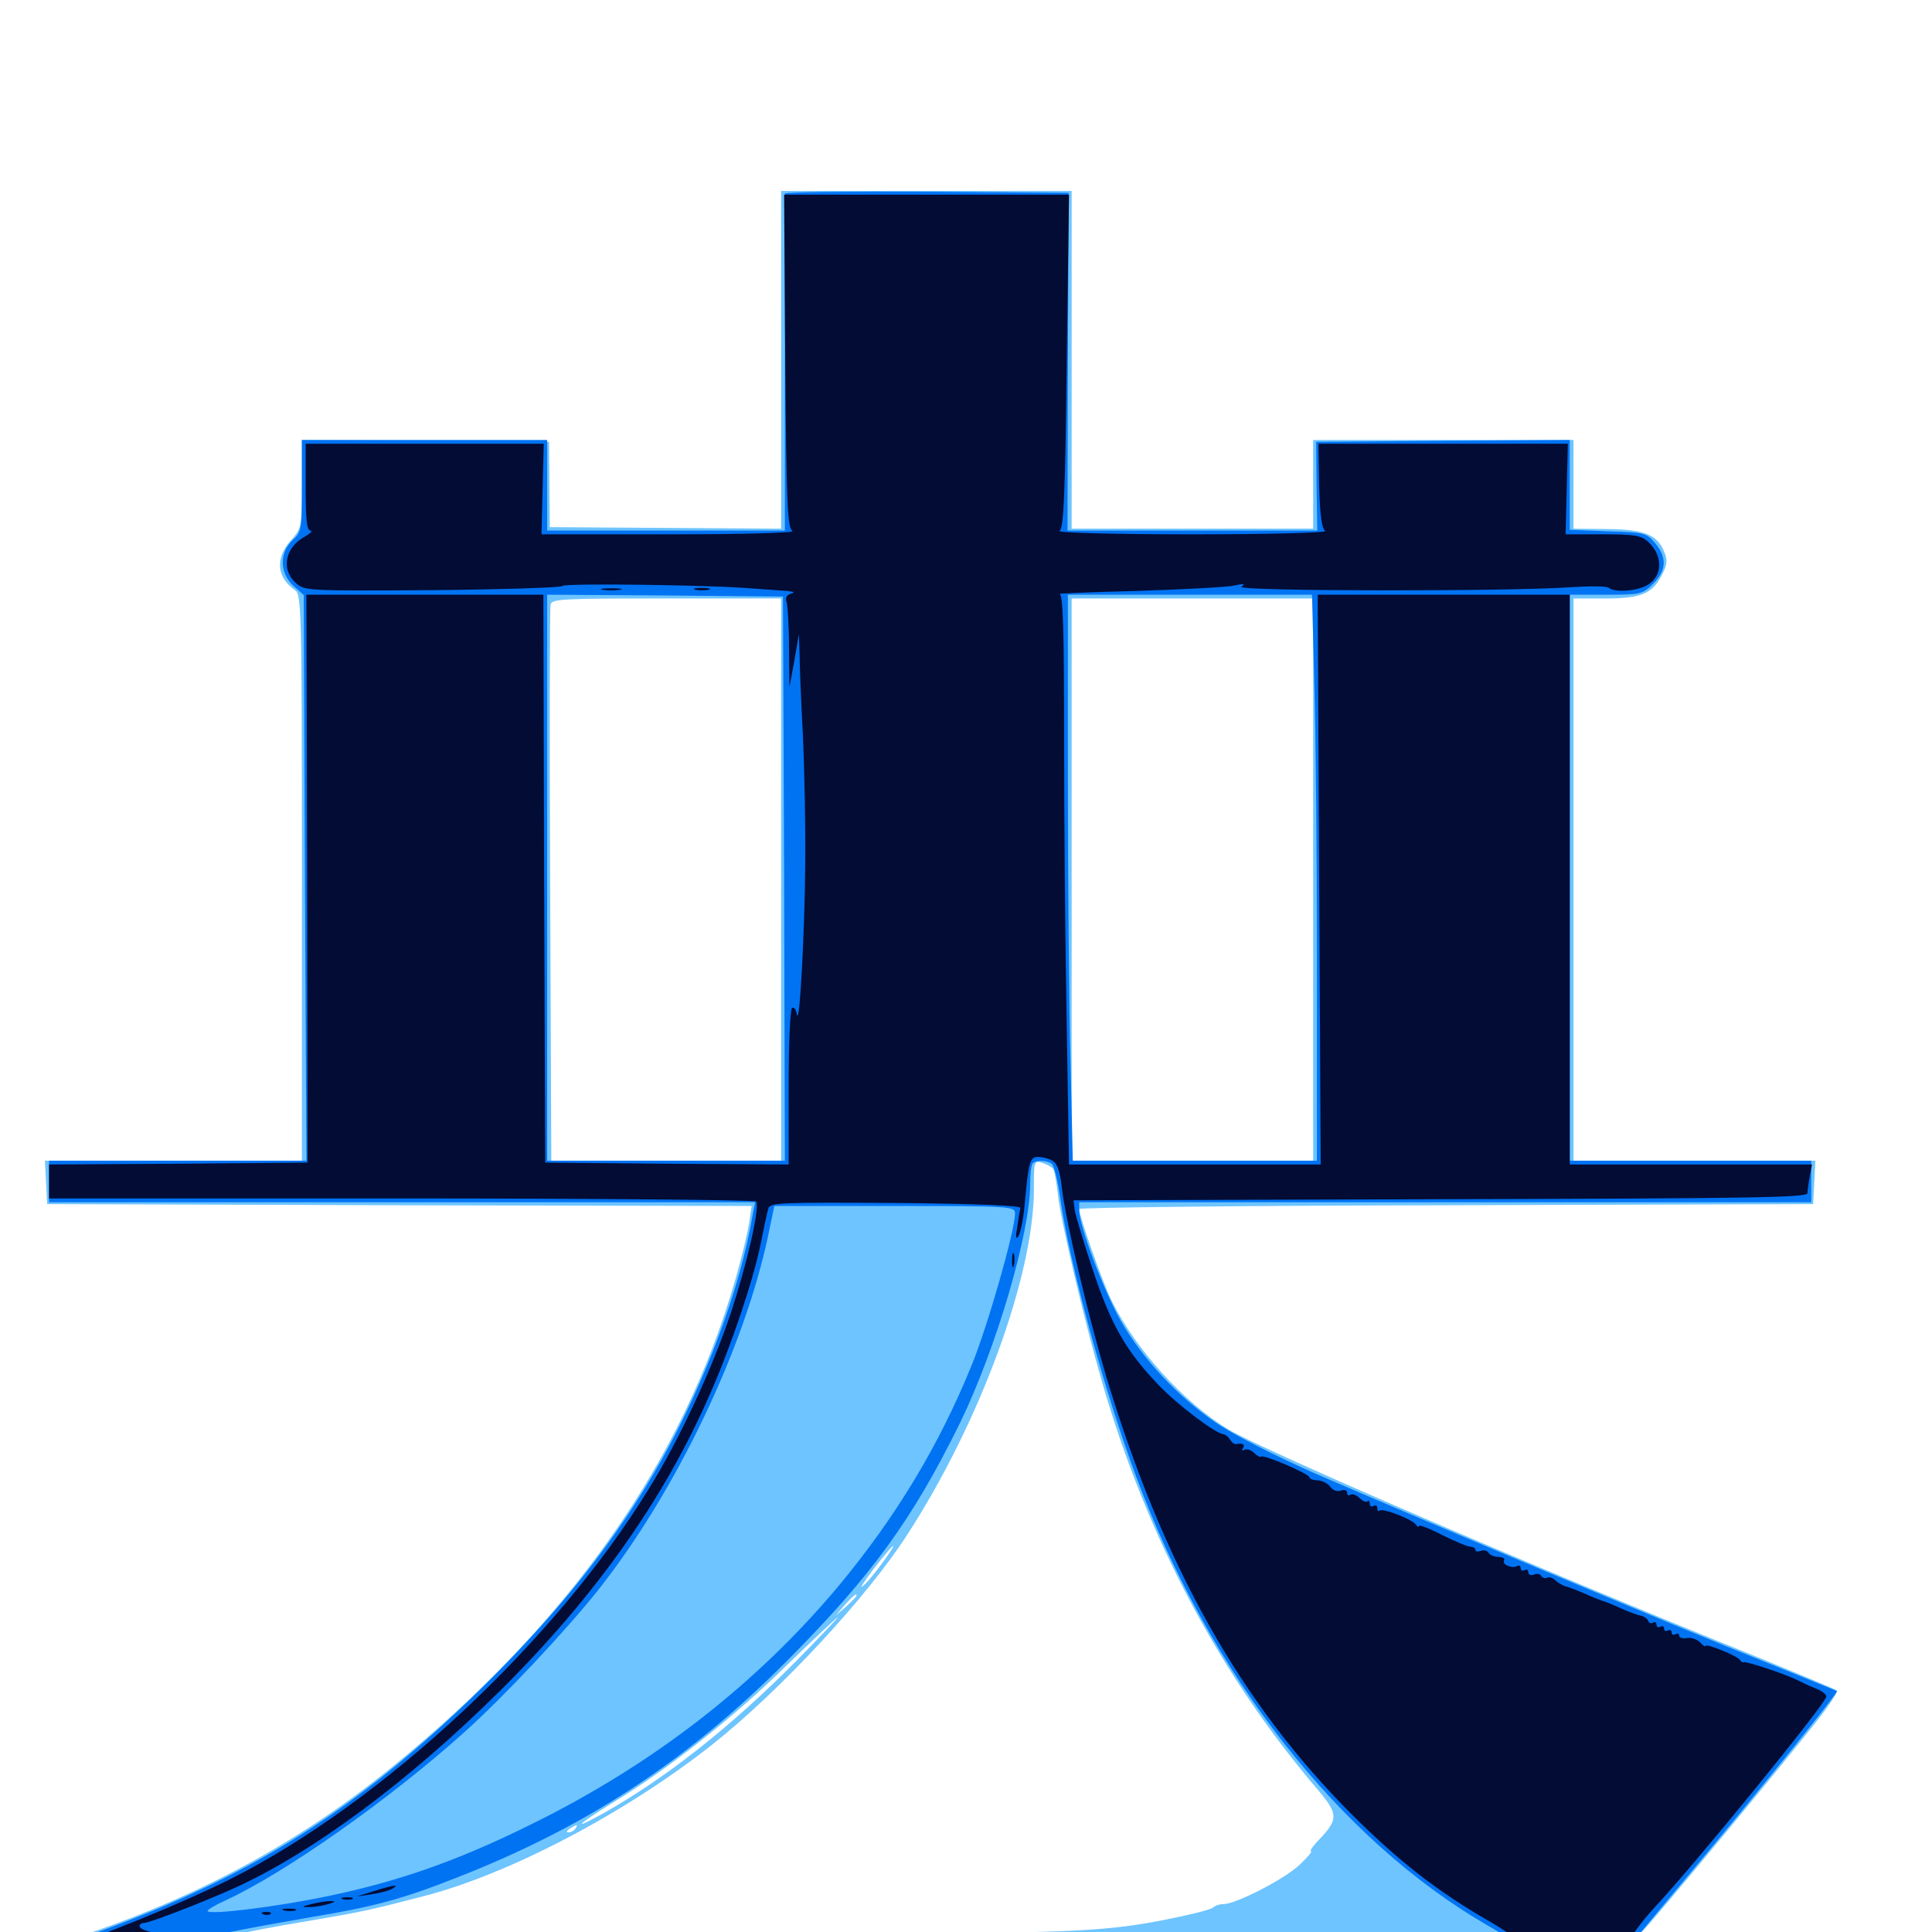 <svg xmlns="http://www.w3.org/2000/svg" viewBox="0 -1000 1000 1000">
	<path fill="#6dc4ff" d="M404.297 -813.867V-726.367L344.336 -726.758L284.57 -727.148L284.375 -749.219L284.18 -771.289L220.312 -771.875L156.25 -772.266V-749.609C156.25 -727.148 156.25 -726.758 150.391 -720.117C142.383 -710.938 143.164 -701.172 152.734 -694.531C156.055 -691.992 156.25 -685.547 156.25 -545.508V-399.219H89.844H23.242L23.828 -388.086L24.414 -376.758L206.836 -376.172L389.062 -375.781L387.695 -366.602C386.914 -361.719 383.789 -348.633 380.664 -337.891C353.711 -243.75 294.922 -160.156 203.125 -85.547C156.836 -47.852 105.859 -19.922 46.875 0.391C11.914 12.305 10.547 12.109 172.266 13.477C252.148 14.258 463.867 14.844 642.773 14.844C920.312 14.844 968.555 14.453 969.336 12.109C969.922 10.547 969.922 8.789 969.336 8.203C968.555 7.617 940.625 7.031 906.836 7.031C873.242 7.031 845.703 6.25 845.703 5.469C845.703 4.492 847.656 2.148 849.805 0C854.102 -3.906 925.391 -89.844 942.383 -111.719C947.461 -118.359 951.367 -124.414 950.781 -125C950.195 -125.586 930.469 -133.789 907.031 -143.359C792.578 -189.453 653.32 -249.609 635.742 -260.156C612.891 -274.023 588.281 -300.977 575.781 -325.977C571.094 -334.961 558.594 -370.508 558.594 -374.219C558.594 -375 644.141 -375.977 748.633 -376.172L938.477 -376.758L939.062 -388.086L939.648 -399.219H876.953H814.453V-544.727V-690.234H830.664C849.219 -690.234 855.078 -692.578 859.961 -701.953C862.891 -707.422 863.281 -709.961 861.523 -714.062C858.008 -723.242 851.172 -725.977 831.836 -726.172L814.453 -726.367V-749.414V-772.266H747.07H679.688V-749.414V-726.367H617.188H554.688V-813.867V-901.172H479.492H404.297ZM404.297 -544.727V-399.219H344.727H285.352L284.766 -541.406C284.375 -619.531 284.57 -684.961 284.961 -686.914C285.547 -690.039 290.039 -690.234 344.922 -690.234H404.297ZM679.688 -544.727V-399.219H617.188H554.688V-544.727V-690.234H617.188H679.688ZM545.117 -394.922C545.898 -393.75 546.875 -387.695 547.656 -381.25C549.023 -368.164 561.133 -316.602 570.508 -284.375C593.75 -204.102 631.641 -132.617 682.422 -73.242C692.578 -61.133 692.773 -58.398 683.008 -48.047C679.688 -44.727 677.734 -41.797 678.516 -41.797C679.492 -41.797 676.758 -38.672 672.656 -34.766C664.844 -27.344 639.648 -14.453 633.398 -14.453C631.25 -14.453 628.906 -13.672 627.93 -12.695C626.758 -11.523 614.648 -8.594 600.586 -5.859C581.25 -2.148 565.82 -0.781 536.133 0C395.898 4.102 363.281 4.883 304.492 4.883C220.312 5.078 119.336 2.93 124.414 0.977C126.367 0.195 141.602 -2.734 158.203 -5.469C189.062 -10.742 191.406 -11.328 218.555 -18.359C263.281 -29.688 324.023 -61.719 368.75 -97.07C403.711 -124.805 448.633 -173.047 469.727 -205.859C507.422 -264.062 534.961 -339.453 535.156 -384.18C535.156 -399.219 535.156 -399.414 539.648 -398.047C541.992 -397.266 544.531 -395.898 545.117 -394.922ZM456.836 -191.211C453.32 -186.328 448.828 -180.859 446.68 -179.102C444.531 -177.148 447.07 -181.055 452.148 -187.891C463.086 -201.953 466.211 -204.102 456.836 -191.211ZM443.359 -174.023C443.359 -173.633 441.016 -171.289 438.086 -168.555L432.617 -163.867L437.305 -169.336C441.797 -174.219 443.359 -175.586 443.359 -174.023ZM412.109 -140.234C378.125 -106.055 344.727 -79.688 312.109 -61.328C295.117 -51.953 298.633 -55.469 317.578 -67.188C345.703 -84.18 380.273 -111.523 407.031 -137.891C421.094 -151.562 433.008 -162.695 433.594 -162.891C433.984 -162.891 424.414 -152.734 412.109 -140.234ZM297.852 -53.516C297.266 -52.539 295.508 -51.562 294.336 -51.562C292.969 -51.562 293.164 -52.344 294.922 -53.516C298.633 -55.859 299.414 -55.859 297.852 -53.516Z"/>
	<path fill="#0073f3" d="M406.25 -899.805V-811.914V-725.391H344.727H283.203V-748.828V-772.266H219.727H156.25V-748.633C156.25 -725.781 156.055 -724.609 151.367 -720.312C144.531 -713.867 144.727 -703.516 151.758 -696.875L157.227 -691.992L157.812 -545.508L158.594 -399.219H91.992H25.391V-388.477V-377.734H208.008H390.82L389.453 -370.508C383.203 -333.203 364.844 -284.375 342.773 -244.922C319.336 -203.32 290.039 -166.211 248.633 -125.586C191.406 -69.531 141.406 -36.133 74.219 -8.984C60.742 -3.516 44.727 2.344 38.672 4.102C32.422 5.859 27.344 8.008 27.344 8.789C27.344 11.719 149.609 12.891 559.18 14.258L968.75 15.43V11.328C968.75 7.031 968.75 7.031 906.641 6.641L844.336 6.055L873.828 -29.297C911.133 -73.828 951.562 -124.023 950.781 -124.609C950.391 -125 933.203 -131.836 912.5 -140.234C870.508 -156.836 737.109 -212.891 681.641 -236.914C659.961 -246.484 639.062 -257.031 629.297 -263.672C609.766 -276.953 591.406 -296.68 580.078 -316.406C571.484 -331.445 558.594 -365.43 558.594 -373.438V-377.734H748.047H937.5V-388.477V-399.219H875H812.5V-545.703V-692.188H831.25C849.219 -692.188 850.195 -692.383 855.664 -697.852C862.695 -704.883 862.891 -711.523 856.641 -718.945C852.148 -724.219 850.977 -724.414 832.227 -725L812.5 -725.781V-749.023V-772.266L746.875 -771.875L681.25 -771.289L681.445 -748.438L681.836 -725.391H617.188H552.539L552.734 -812.891L553.125 -900.195L479.688 -900.781C439.258 -900.977 406.25 -900.586 406.25 -899.805ZM405.859 -545.312L406.25 -399.219H344.727H283.203V-545.703V-692.188L344.336 -691.797L405.273 -691.211ZM680.273 -646.875C681.055 -621.875 681.641 -555.859 681.641 -500.391V-399.219H618.555H555.273L554.102 -450.586C553.32 -478.711 552.734 -544.531 552.734 -597.07V-692.188H615.82H679.102ZM544.336 -397.656C545.508 -396.875 547.461 -389.258 548.633 -380.859C553.32 -346.875 571.68 -279.492 588.281 -235.156C626.367 -133.008 693.359 -47.656 770.117 -3.32C786.133 6.055 786.133 6.055 779.297 6.641C766.602 8.008 145.703 4.883 126.953 3.516L108.398 2.148L120.117 -0.195C126.562 -1.562 144.727 -4.883 160.547 -7.617C193.555 -13.086 208.008 -16.992 235.352 -27.734C303.125 -54.102 355.664 -88.477 407.227 -140.234C451.172 -184.375 472.461 -213.672 497.07 -263.867C515.625 -302.148 533.203 -361.719 533.203 -387.109C533.203 -392.383 533.789 -397.266 534.57 -397.852C536.133 -399.609 541.406 -399.609 544.336 -397.656ZM525.391 -371.875C525.391 -363.281 511.328 -313.867 502.93 -293.359C485.938 -251.562 463.672 -214.844 434.375 -179.492C391.602 -128.32 338.086 -86.719 274.414 -55.469C236.914 -36.914 206.445 -26.172 168.75 -18.359C142.188 -12.891 107.422 -8.594 107.422 -10.938C107.422 -11.523 111.523 -14.062 116.797 -16.406C147.461 -30.469 201.758 -68.75 240.234 -103.32C260.938 -121.875 293.359 -156.445 310.352 -177.93C350.391 -228.906 385.352 -302.344 397.656 -360.742L400.781 -375.781H463.086C523.633 -375.781 525.391 -375.586 525.391 -371.875ZM117.773 -3.32C118.945 -3.906 117.578 -4.297 114.258 -4.297C111.133 -4.297 109.961 -3.906 111.914 -3.32C113.672 -2.93 116.406 -2.93 117.773 -3.32ZM98.242 0.586C99.414 0 98.438 -0.391 95.703 -0.391C92.969 -0.391 91.992 0 93.359 0.586C94.531 0.977 96.875 0.977 98.242 0.586Z"/>
	<path fill="#020c35" d="M406.445 -813.086C407.031 -738.672 407.617 -726.758 410.156 -725.195C411.914 -724.219 386.328 -723.438 346.68 -723.438H280.273L280.859 -746.875L281.445 -770.312H219.922H158.203V-747.852C158.203 -731.25 158.789 -725.391 160.742 -725.391C161.914 -725.195 160.742 -724.023 157.812 -722.266C147.656 -716.797 145.312 -705.469 152.93 -698.438C157.617 -694.141 158.008 -694.141 224.219 -694.531C260.938 -694.922 291.016 -695.898 291.016 -696.68C291.016 -698.242 369.336 -697.266 390.625 -695.312C396.484 -694.922 404.102 -694.336 407.227 -694.141C410.938 -693.75 411.719 -693.359 409.57 -692.773C407.422 -692.188 406.445 -690.82 407.031 -688.867C407.617 -687.305 408.398 -676.562 408.398 -665.234L408.594 -644.336L411.133 -658.008L413.477 -671.68L413.867 -661.523C413.867 -655.859 414.648 -636.523 415.625 -618.555C416.406 -600.391 416.992 -571.289 416.797 -553.516C416.602 -519.727 413.867 -467.383 412.5 -475C412.109 -477.344 410.938 -478.906 409.961 -478.32C408.984 -477.539 408.203 -459.57 408.203 -437.109V-397.266L345.312 -397.656L282.227 -398.242L281.641 -545.312L281.25 -692.188H219.922H158.594L158.984 -545.312L159.18 -398.242L92.383 -397.656L25.391 -397.266V-388.477V-379.688H207.812C308.203 -379.688 390.82 -378.906 391.406 -378.125C393.359 -375 386.719 -346.094 378.32 -320.508C368.555 -291.406 351.758 -255.078 336.133 -229.883C287.695 -150.586 198.242 -67.188 119.141 -27.344C94.727 -15.039 45.703 4.883 36.133 6.445C32.422 7.031 29.297 8.398 29.297 9.375C29.297 10.742 44.336 11.328 69.922 11.133C92.188 10.938 274.805 11.328 475.781 12.109L841.211 13.477L842.383 7.227C843.164 3.516 848.438 -3.906 855.859 -12.109C876.953 -34.57 945.312 -118.555 945.312 -121.875C945.312 -123.047 942.969 -124.805 940.039 -125.977C936.914 -127.148 932.422 -129.297 929.688 -130.664C923.828 -133.594 903.711 -140.234 902.539 -139.648C902.148 -139.258 901.172 -139.844 900.586 -140.82C899.219 -142.969 882.812 -149.609 882.812 -148.047C882.812 -147.461 881.445 -148.242 879.883 -150C878.32 -151.562 875.195 -152.539 873.047 -152.148C870.898 -151.758 869.141 -152.344 869.141 -153.32C869.141 -154.492 868.359 -154.688 867.188 -154.102C866.016 -153.516 865.234 -153.906 865.234 -155.078C865.234 -156.25 864.453 -156.641 863.281 -156.055C862.109 -155.469 861.328 -155.859 861.328 -157.031C861.328 -158.203 860.547 -158.594 859.375 -158.008C858.398 -157.422 857.422 -157.812 857.422 -158.984C857.422 -160.156 856.641 -160.742 855.664 -160.156C854.688 -159.375 853.516 -159.961 853.125 -160.938C852.734 -162.109 851.172 -163.281 849.609 -163.672C848.047 -163.867 843.164 -165.625 838.867 -167.578C834.57 -169.531 830.273 -171.289 829.102 -171.484C828.125 -171.875 824.023 -173.438 820.117 -175.195C816.211 -176.953 811.914 -178.516 810.352 -178.906C808.984 -179.297 806.445 -180.664 805.078 -182.031C803.516 -183.398 801.758 -183.984 800.781 -183.398C799.805 -182.812 798.633 -183.203 797.852 -184.18C797.266 -185.352 795.508 -185.742 793.945 -184.961C792.383 -184.375 791.016 -184.961 791.016 -186.328C791.016 -187.5 790.234 -187.891 789.062 -187.305C788.086 -186.719 787.109 -187.109 787.109 -188.281C787.109 -189.453 786.328 -190.039 785.352 -189.453C782.812 -187.891 777.148 -190.234 778.516 -192.383C779.102 -193.359 777.734 -194.141 775.586 -194.141C773.438 -194.141 771.094 -195.117 770.508 -196.289C769.727 -197.461 767.969 -197.852 766.406 -197.266C764.844 -196.68 763.672 -196.875 763.672 -197.852C763.672 -198.633 762.5 -199.414 761.133 -199.414C759.766 -199.414 753.125 -202.148 746.484 -205.469C739.844 -208.984 734.375 -210.938 734.375 -210.156C734.375 -209.375 733.594 -209.766 732.812 -210.938C730.859 -213.672 715.625 -219.531 714.062 -218.164C713.477 -217.383 712.891 -217.969 712.891 -219.336C712.891 -220.703 712.109 -221.094 710.938 -220.508C709.961 -219.922 708.984 -220.312 708.984 -221.68C708.984 -223.047 708.398 -223.633 707.812 -222.852C707.031 -222.266 705.273 -223.047 703.711 -224.609C702.148 -226.172 700 -226.953 699.023 -226.367C698.047 -225.586 697.266 -226.172 697.266 -227.344C697.266 -228.711 695.898 -229.102 694.141 -228.516C692.188 -227.734 690.039 -228.516 688.672 -230.273C687.5 -232.031 684.57 -233.594 682.031 -233.789C679.688 -233.789 677.734 -234.57 677.734 -235.352C677.734 -237.109 654.102 -247.266 652.734 -246.094C652.344 -245.508 650.586 -246.484 649.023 -248.047C647.461 -249.609 645.312 -250.195 644.141 -249.609C642.773 -248.828 642.578 -249.219 643.359 -250.391C644.531 -252.539 643.359 -253.125 639.453 -252.539C638.672 -252.539 637.5 -253.516 636.523 -255.078C635.547 -256.445 634.18 -257.617 633.398 -257.617C629.297 -257.812 609.18 -273.047 599.414 -283.398C582.617 -300.977 574.805 -314.844 565.43 -343.359C560.742 -357.422 556.641 -371.094 556.25 -373.828L555.664 -378.711L745.703 -379.297C904.883 -379.688 935.547 -380.078 935.547 -382.422C935.547 -383.789 936.133 -387.891 936.719 -391.211L937.891 -397.266H875.195H812.5V-544.727V-692.188H747.266H682.031L682.812 -544.727L683.594 -397.266H618.555H553.32L552.148 -469.141C551.367 -508.594 550.781 -574.805 550.781 -616.602C550.781 -675.586 550.195 -692.188 548.438 -692.578C547.07 -692.773 565.234 -693.555 588.867 -694.141C612.5 -694.922 634.961 -696.094 638.672 -696.875C643.75 -698.047 644.727 -697.852 642.578 -696.289C639.258 -693.945 782.031 -693.75 813.477 -696.094C823.242 -696.68 831.836 -696.68 832.812 -695.703C835.352 -693.555 844.336 -693.75 850.391 -696.094C860.352 -699.805 861.719 -711.523 853.125 -719.531C849.414 -722.852 846.289 -723.438 829.688 -723.438H810.352L810.938 -746.875L811.523 -770.312H747.07H682.422L682.812 -748.438C683.203 -733.008 684.18 -726.367 685.938 -725.195C687.305 -724.219 656.445 -723.438 617.188 -723.438C577.344 -723.438 547.07 -724.219 548.438 -725.195C550.586 -726.562 551.367 -743.945 552.148 -813.086L553.32 -899.219H479.688H405.859ZM839.258 -696.875C840.039 -697.461 838.867 -698.047 836.719 -697.852C834.57 -697.852 833.984 -697.266 835.547 -696.68C836.914 -696.094 838.672 -696.289 839.258 -696.875ZM424.414 -692.773C425.586 -693.359 424.219 -693.75 420.898 -693.75C417.773 -693.75 416.602 -693.359 418.555 -692.773C420.312 -692.383 423.047 -692.383 424.414 -692.773ZM441.992 -692.773C443.164 -693.359 442.188 -693.75 439.453 -693.75C436.719 -693.75 435.742 -693.359 437.109 -692.773C438.281 -692.383 440.625 -692.383 441.992 -692.773ZM499.609 -692.773C502.539 -693.164 499.609 -693.555 493.164 -693.555C486.719 -693.555 484.375 -693.164 487.891 -692.773C491.406 -692.383 496.68 -692.383 499.609 -692.773ZM524.805 -692.969C525.586 -693.555 524.414 -694.141 522.266 -693.945C520.117 -693.945 519.531 -693.359 521.094 -692.773C522.461 -692.188 524.219 -692.383 524.805 -692.969ZM541.602 -692.773C543.945 -693.164 541.992 -693.555 537.109 -693.555C532.227 -693.555 530.273 -693.164 532.812 -692.773C535.156 -692.383 539.062 -692.383 541.602 -692.773ZM544.727 -399.219C547.266 -397.852 548.633 -393.945 549.609 -385.156C551.562 -368.164 563.086 -319.531 572.461 -287.891C601.758 -190.43 641.797 -118.945 699.219 -61.328C723.438 -37.109 743.75 -21.094 770.703 -5.664C780.078 -0.195 787.305 5.078 786.914 6.055C785.742 8.789 191.992 8.203 134.57 5.469C93.359 3.516 72.266 0.586 72.266 -3.125C72.266 -3.906 73.242 -4.688 74.609 -4.688C77.344 -4.688 104.102 -15.039 120.312 -22.266C161.523 -40.82 211.328 -77.734 259.18 -125.195C308.398 -174.023 344.141 -224.609 367.773 -279.102C378.516 -303.516 389.844 -337.305 393.555 -355.469C395.312 -364.062 397.07 -372.461 397.656 -374.414C398.633 -377.539 403.125 -377.734 463.477 -377.344C505.273 -376.953 528.32 -375.977 528.125 -374.805C527.93 -373.828 527.148 -369.336 526.562 -365.039C525.586 -359.57 525.781 -358.203 527.148 -360.156C528.125 -361.719 529.688 -368.75 530.273 -375.781C532.422 -398.828 533.008 -401.172 537.305 -401.172C539.453 -401.172 542.773 -400.391 544.727 -399.219ZM523.828 -347.461C523.828 -344.336 524.219 -343.164 524.805 -345.117C525.195 -346.875 525.195 -349.609 524.805 -350.977C524.219 -352.148 523.828 -350.781 523.828 -347.461ZM193.359 -21.094L184.57 -18.359L192.383 -19.531C196.68 -20.117 201.562 -21.484 203.125 -22.461C207.227 -24.805 203.711 -24.414 193.359 -21.094ZM177.344 -16.992C175.977 -17.578 176.953 -17.969 179.688 -17.969C182.422 -17.969 183.398 -17.578 182.227 -16.992C180.859 -16.602 178.516 -16.602 177.344 -16.992ZM161.133 -14.453C155.859 -13.086 155.859 -12.891 160.156 -12.891C162.891 -12.891 167.188 -13.672 169.922 -14.453C173.828 -15.625 174.023 -16.016 170.898 -16.016C168.75 -16.016 164.453 -15.234 161.133 -14.453ZM147.07 -11.133C145.117 -11.719 146.289 -12.109 149.414 -12.109C152.734 -12.109 154.102 -11.719 152.93 -11.133C151.562 -10.742 148.828 -10.742 147.07 -11.133ZM136.328 -9.18C134.766 -9.766 135.352 -10.352 137.5 -10.352C139.648 -10.547 140.82 -9.961 140.039 -9.375C139.453 -8.789 137.695 -8.594 136.328 -9.18ZM312.109 -694.727C309.57 -695.117 311.523 -695.508 316.406 -695.508C321.289 -695.508 323.242 -695.117 320.898 -694.727C318.359 -694.336 314.453 -694.336 312.109 -694.727ZM359.961 -694.727C358.008 -695.312 359.57 -695.703 363.281 -695.703C366.992 -695.703 368.555 -695.312 366.797 -694.727C364.844 -694.336 361.719 -694.336 359.961 -694.727ZM850.586 10.938C848.242 11.914 871.484 12.695 906.836 12.695C945.508 12.891 966.797 12.109 966.797 10.938C966.797 8.594 856.25 8.594 850.586 10.938Z"/>
</svg>